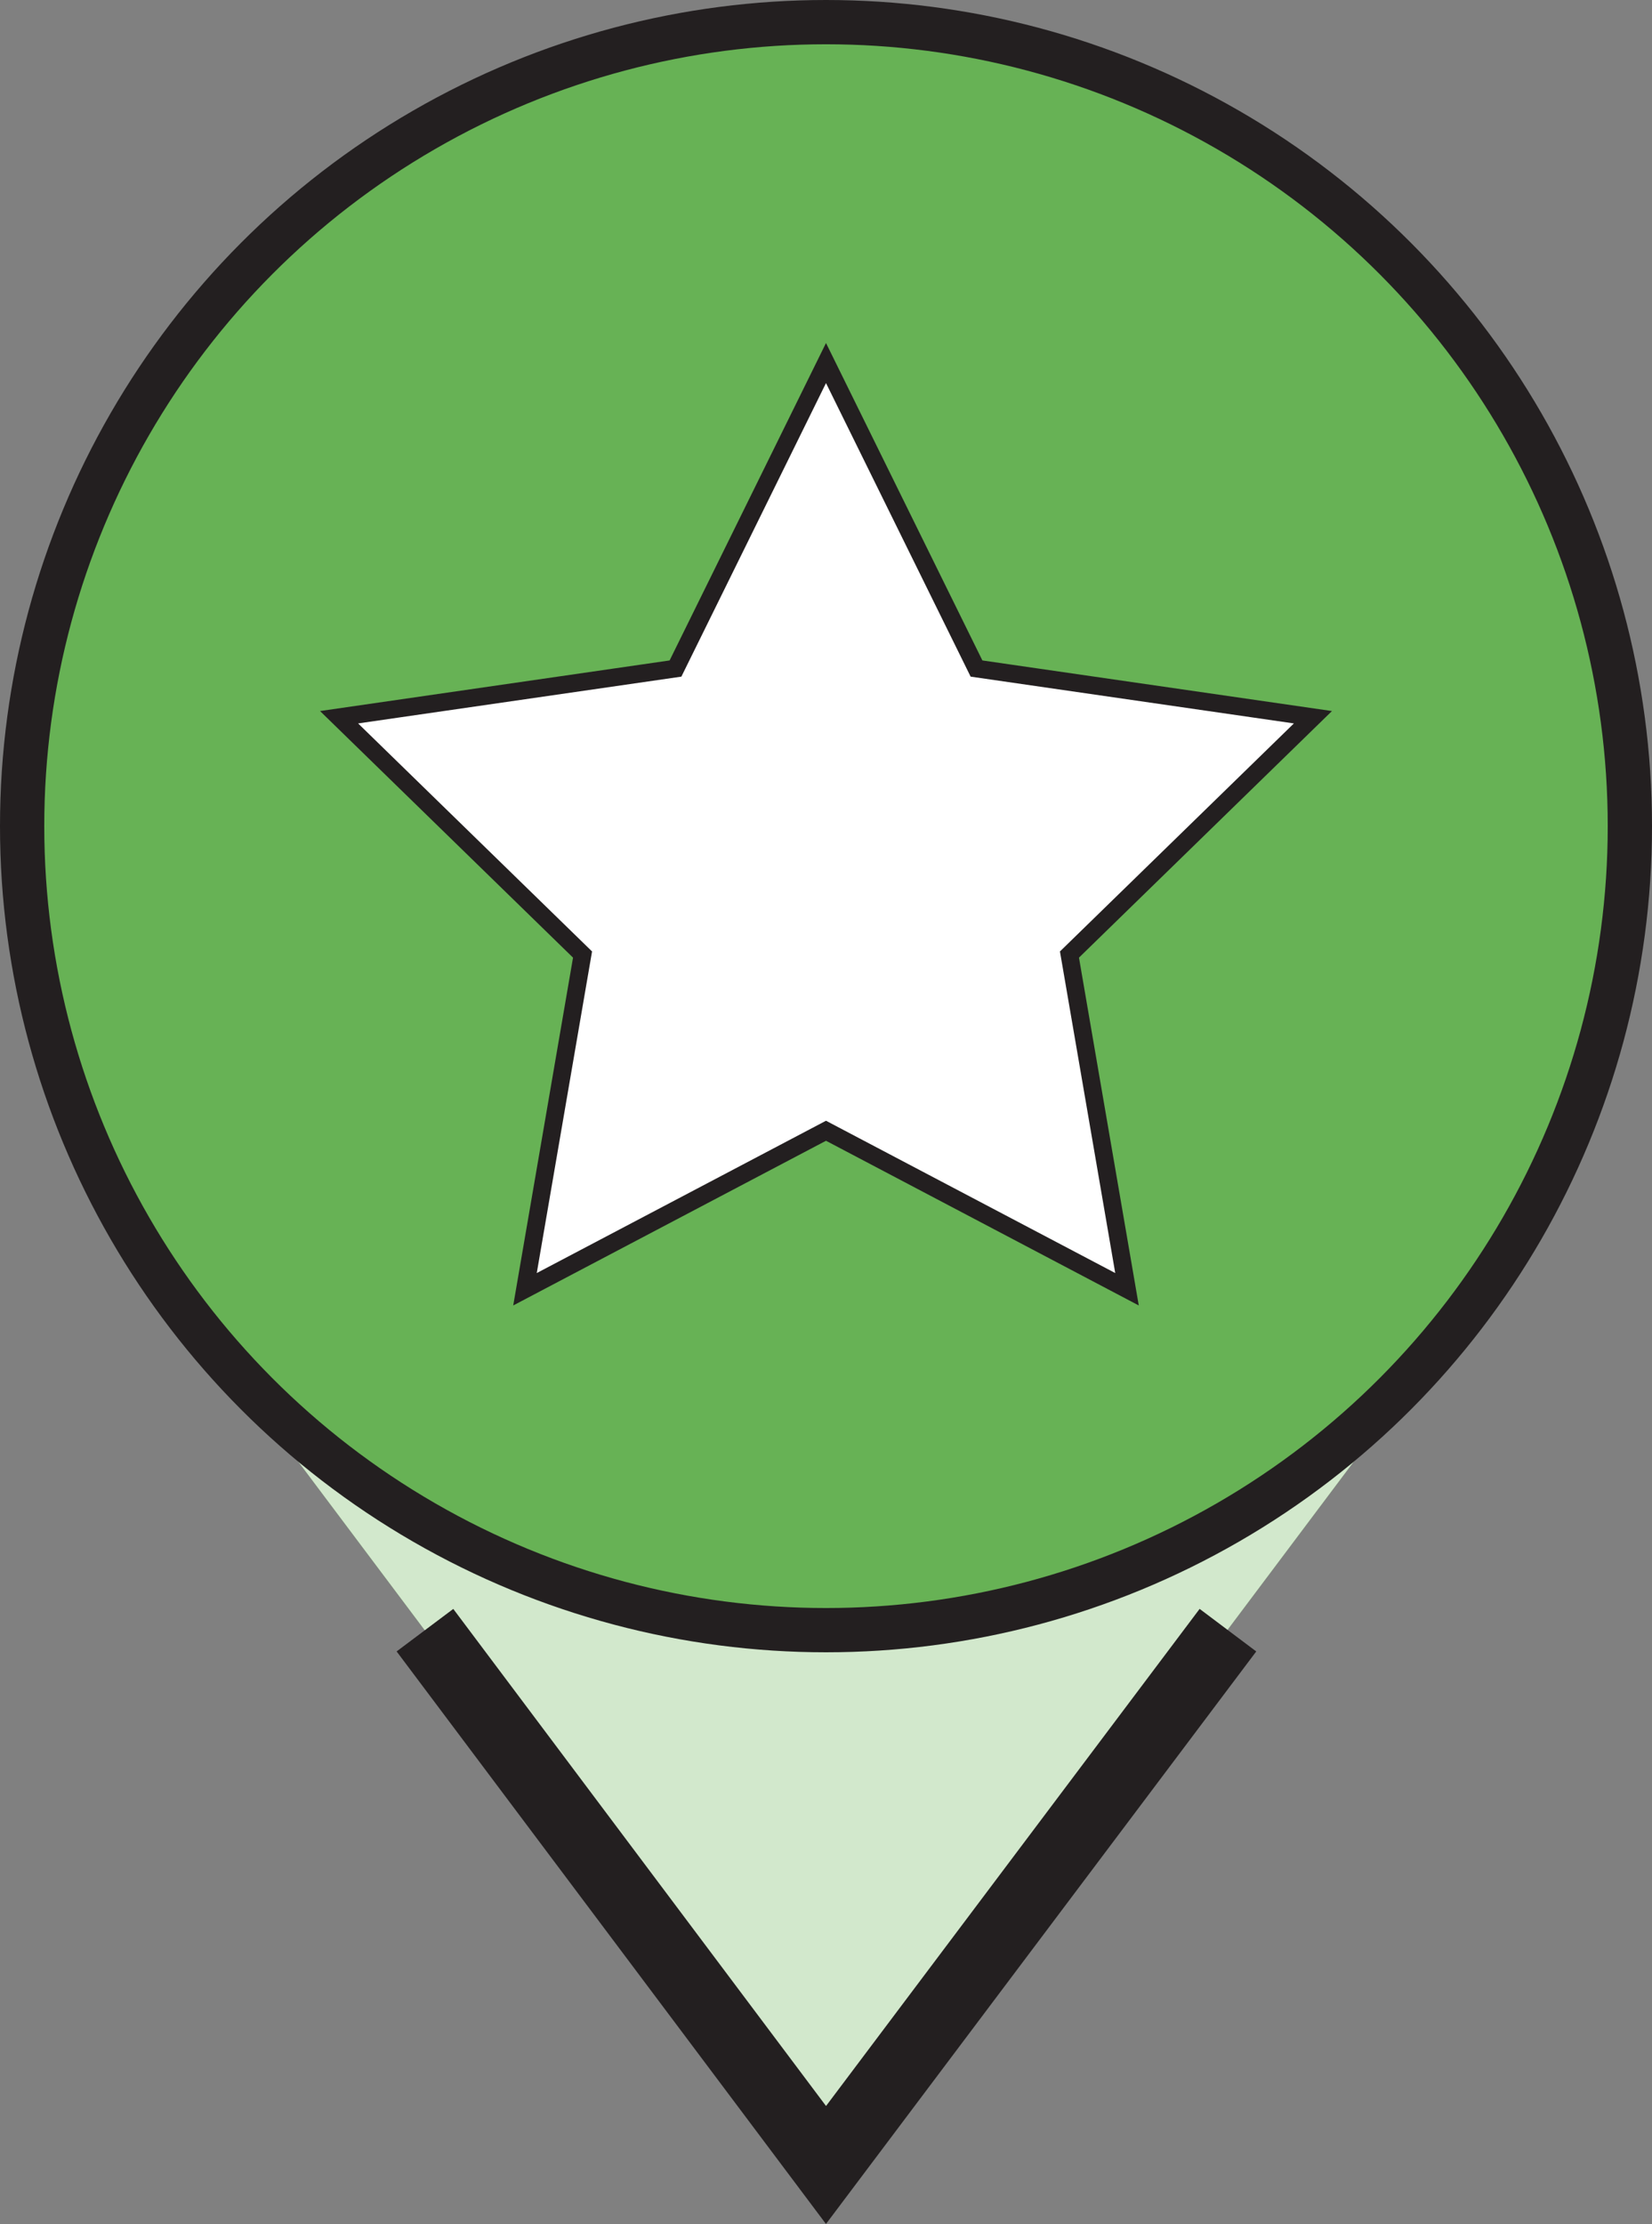 <?xml version="1.0" encoding="utf-8"?>
<!-- Generator: Adobe Illustrator 27.0.1, SVG Export Plug-In . SVG Version: 6.00 Build 0)  -->
<svg version="1.1" id="Layer_1" xmlns="http://www.w3.org/2000/svg" xmlns:xlink="http://www.w3.org/1999/xlink" x="0px" y="0px"
	 viewBox="0 0 186.6 251.2" style="enable-background:new 0 0 186.6 251.2;" xml:space="preserve">
<rect x="0" y="0" width="186.6" height="251.2" fill="#808080" stroke="none"/>
<style type="text/css">
	.st0{fill:#67B255;}
	.st1{opacity:0.7;fill:#FFFFFF;enable-background:new    ;}
	.st2{fill:#67B255;stroke:#231F20;stroke-width:5;stroke-miterlimit:10;}
	.st3{fill:#FFFFFF;stroke:#231F20;stroke-width:2;stroke-miterlimit:10;}
	.st4{fill:none;stroke:#231F20;stroke-width:8;stroke-miterlimit:10;}
</style>
<polygon class="st0" points="93.3,244.5 11.8,135.9 174.8,135.9 "/>
<polygon class="st1" points="93.3,244.5 11.8,135.9 174.8,135.9 "/>
<circle class="st2" cx="93.3" cy="93.3" r="90.8"/>
<polygon class="st3" points="93.3,41 110.3,75.5 148.3,81 120.8,107.8 127.3,145.6 93.3,127.7 59.3,145.6 65.8,107.8 38.3,81 
	76.3,75.5 "/>
<polyline class="st4" points="138.7,184.1 93.3,244.5 48,184.1 "/>
</svg>
